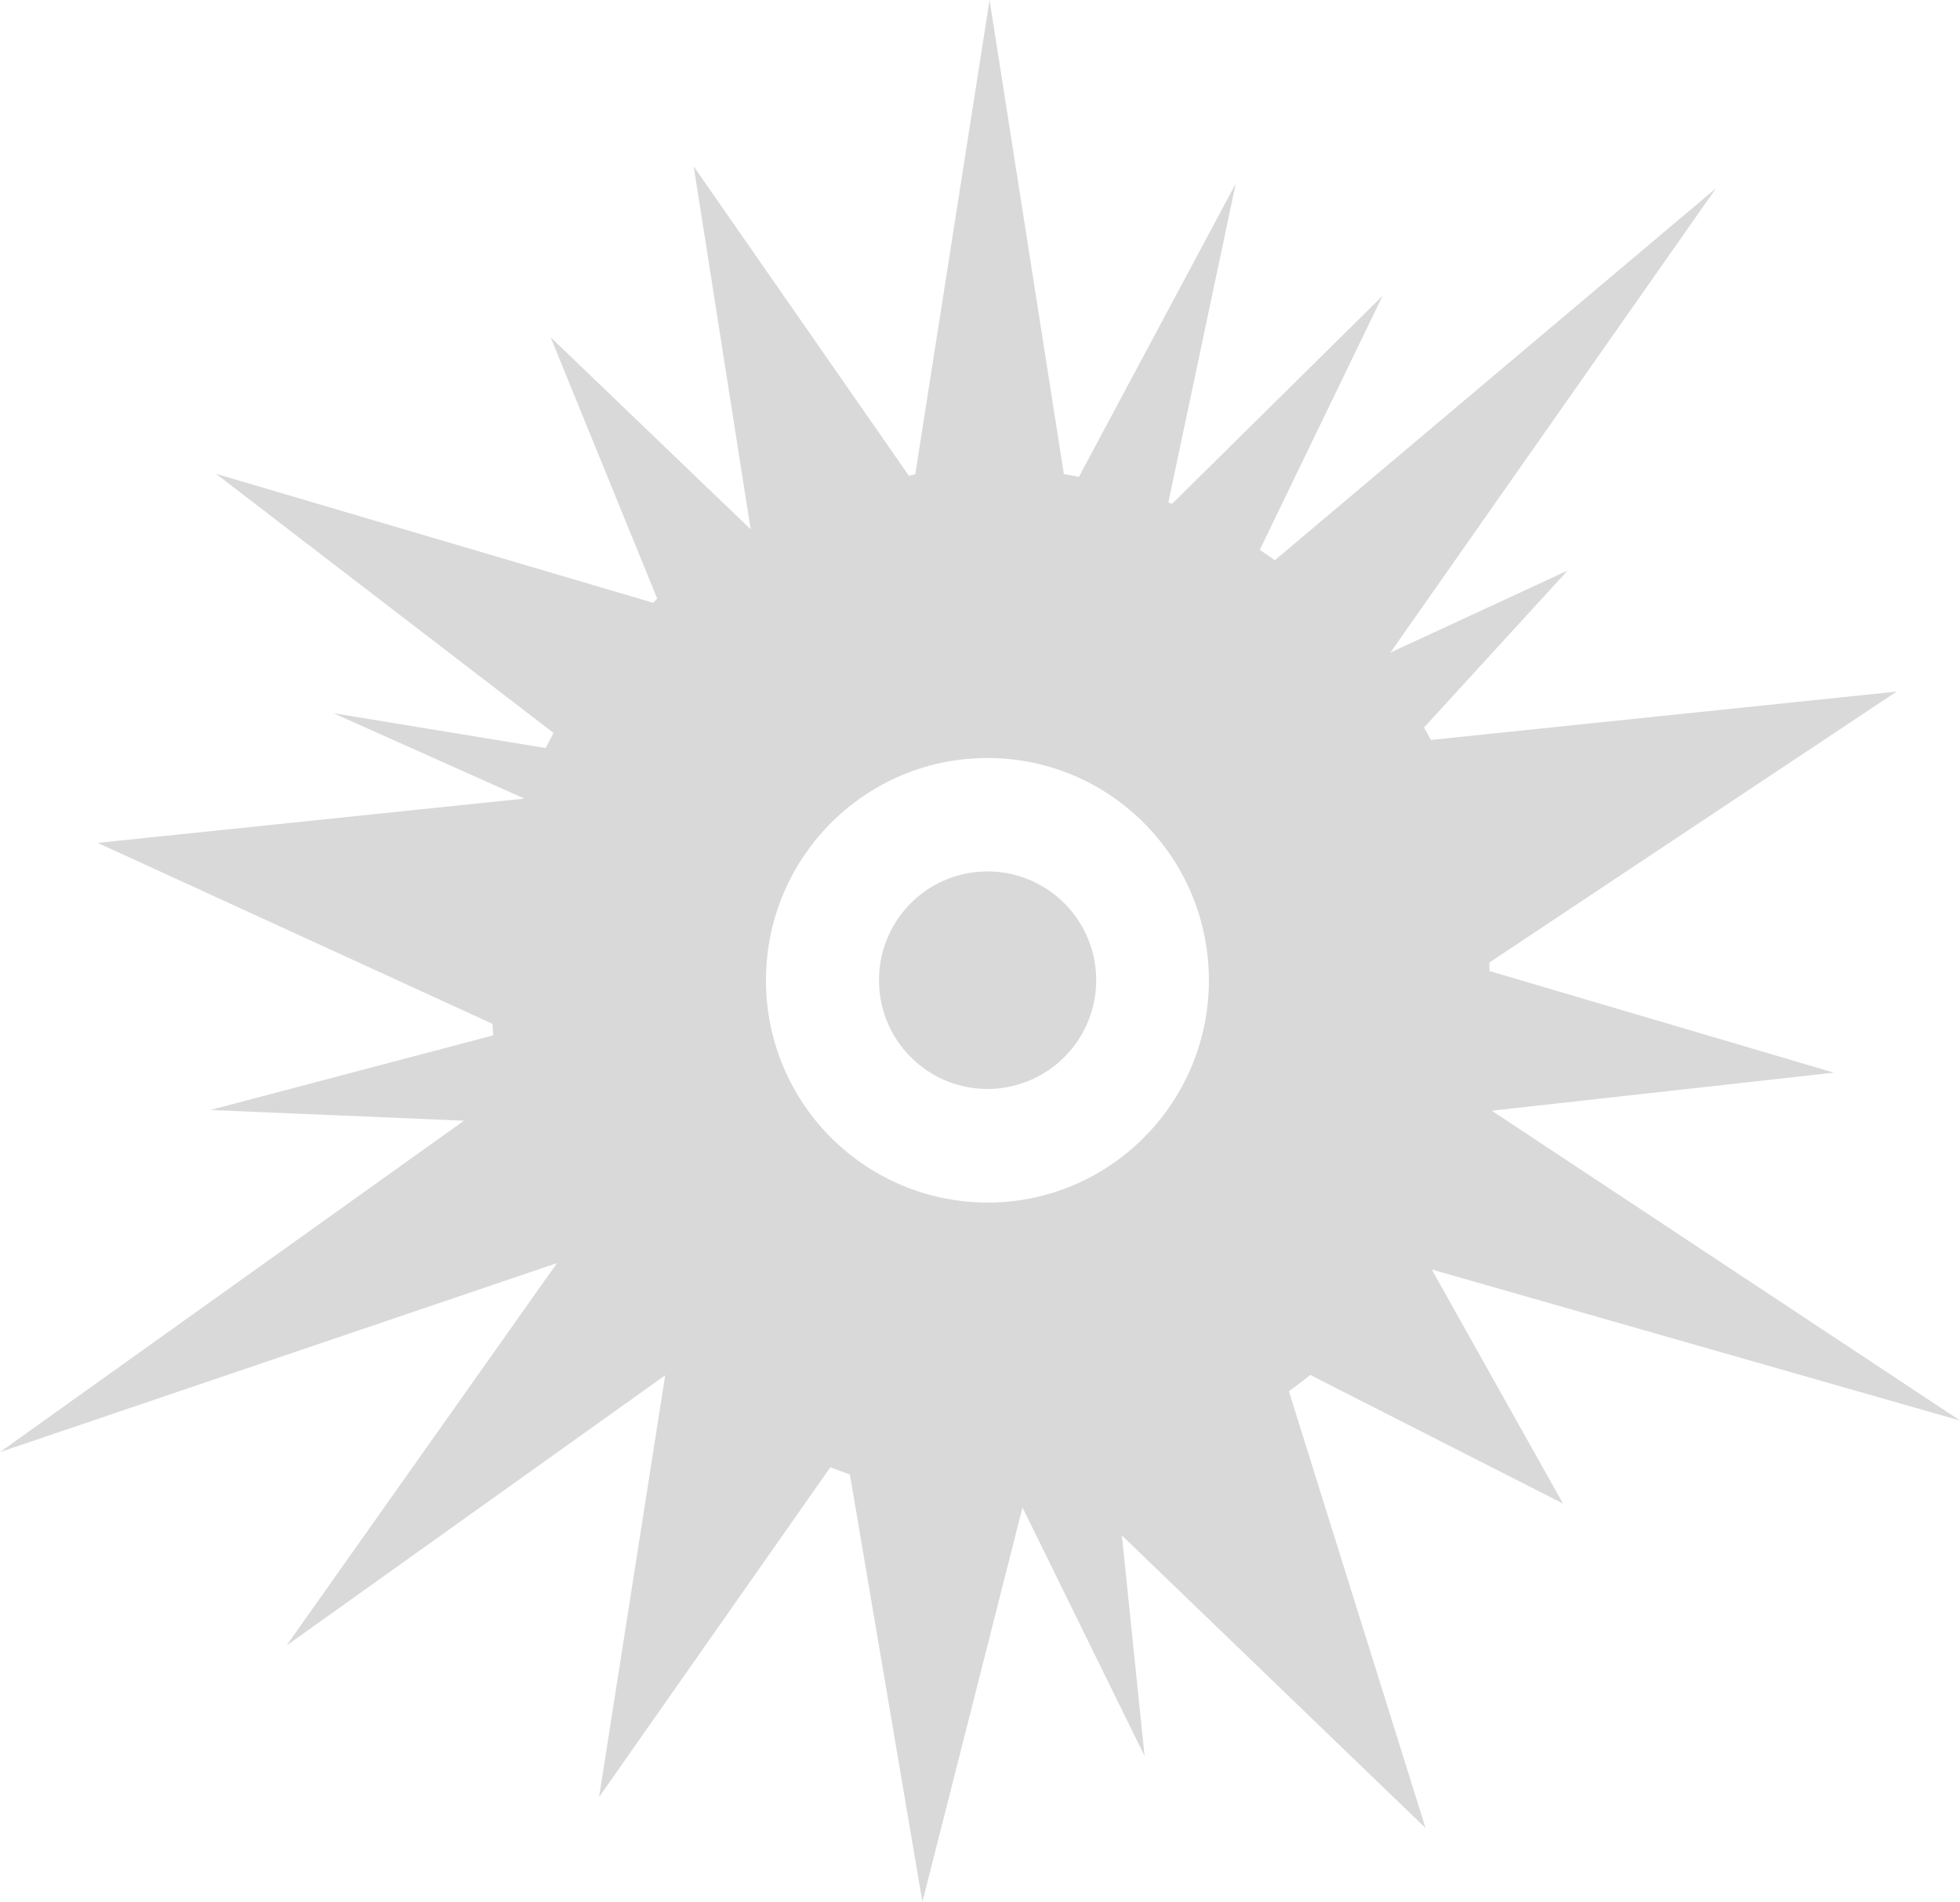 <svg xmlns="http://www.w3.org/2000/svg" width="16.489" height="16" fill="none"><path fill="#d9d9d9" d="M8.307 9.161a.913.913 0 0 0 0-1.83.913.913 0 0 0-.912.916c0 .505.409.914.912.914"/><path fill="#d9d9d9" fill-rule="evenodd" d="M7.7 3.99 8.325 0l.625 3.988.127.023 1.319-2.467-.567 2.683.016.006.015.006 1.771-1.75-1.033 2.137q.064.042.127.087l3.712-3.13-2.74 3.907 1.491-.69-1.208 1.32.058.105 3.918-.407-3.427 2.28.002.071 2.898.855-2.879.32 3.94 2.607-4.445-1.271 1.104 1.969-2.126-1.082a4 4 0 0 1-.18.137l1.15 3.675-2.555-2.462.191 1.856-1.027-2.091L7.76 16l-.61-3.595-.165-.061-1.945 2.774.556-3.548-3.186 2.274 2.276-3.218L0 12.216l3.904-2.788-2.134-.09 2.38-.628-.007-.097L.822 7.091l3.584-.372.001-.003L2.805 6l1.785.293.067-.127-2.84-2.18 3.678 1.085.034-.035-.897-2.199 1.683 1.616L5.836 1.4l1.81 2.602zm2.47 4.257c0 1.032-.834 1.87-1.863 1.87a1.867 1.867 0 0 1-1.863-1.87c0-1.033.834-1.87 1.863-1.87 1.03 0 1.863.837 1.863 1.87" clip-rule="evenodd"/></svg>